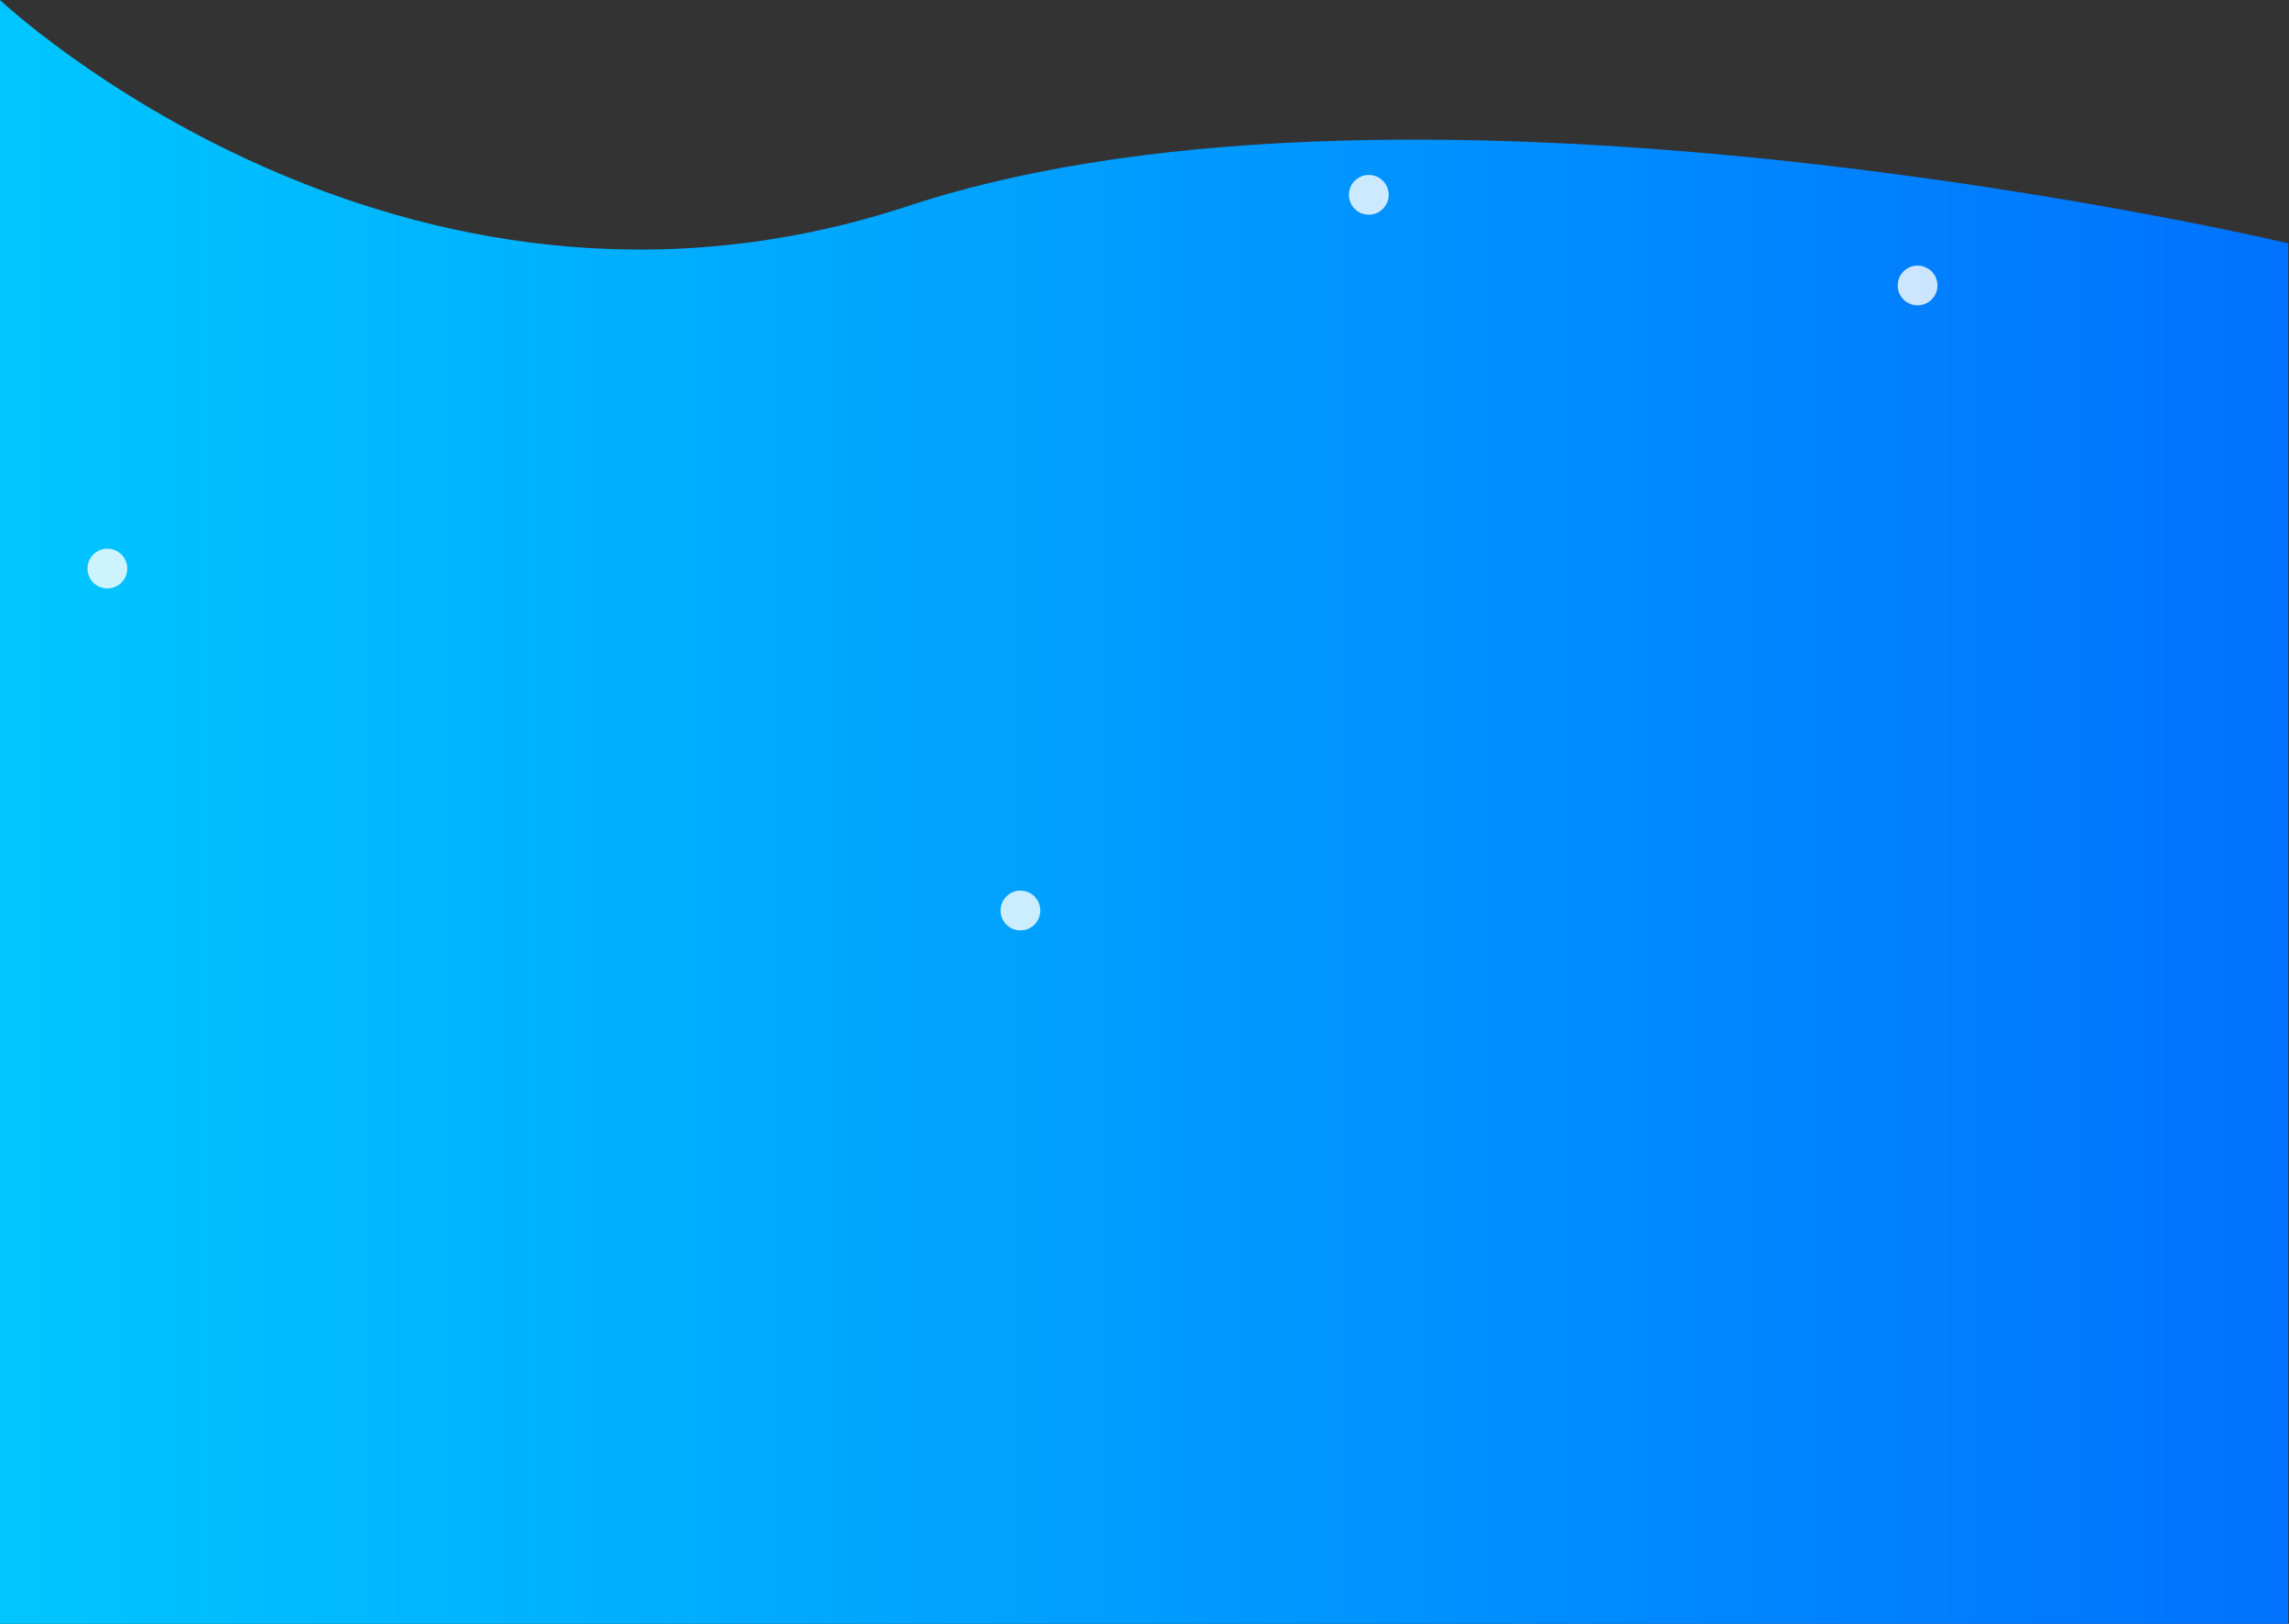 <svg width="1439" height="1021" viewBox="0 0 1439 1021" fill="none" xmlns="http://www.w3.org/2000/svg">
<rect x="0" y="0" width="1439" height="1021" fill="#333333" stroke="none"/>
<path d="M571 129.5C249.5 235.5 0 0 0 0V1021H1438.5V153C1438.5 153 892.5 23.5 571 129.5Z" fill="url(#paint0_linear)"/>
<circle cx="1205.5" cy="179.5" r="12.5" fill="white" fill-opacity="0.8"/>
<circle cx="860.5" cy="122.5" r="12.5" fill="white" fill-opacity="0.8"/>
<circle cx="641.5" cy="572.5" r="12.5" fill="white" fill-opacity="0.8"/>
<circle cx="67.5" cy="357.5" r="12.5" fill="white" fill-opacity="0.8"/>
<defs>
<linearGradient id="paint0_linear" x1="0" y1="510.5" x2="1438.5" y2="510.5" gradientUnits="userSpaceOnUse">
<stop stop-color="#00C6FF"/>
<stop offset="1" stop-color="#0072FF"/>
</linearGradient>
</defs>
</svg>
